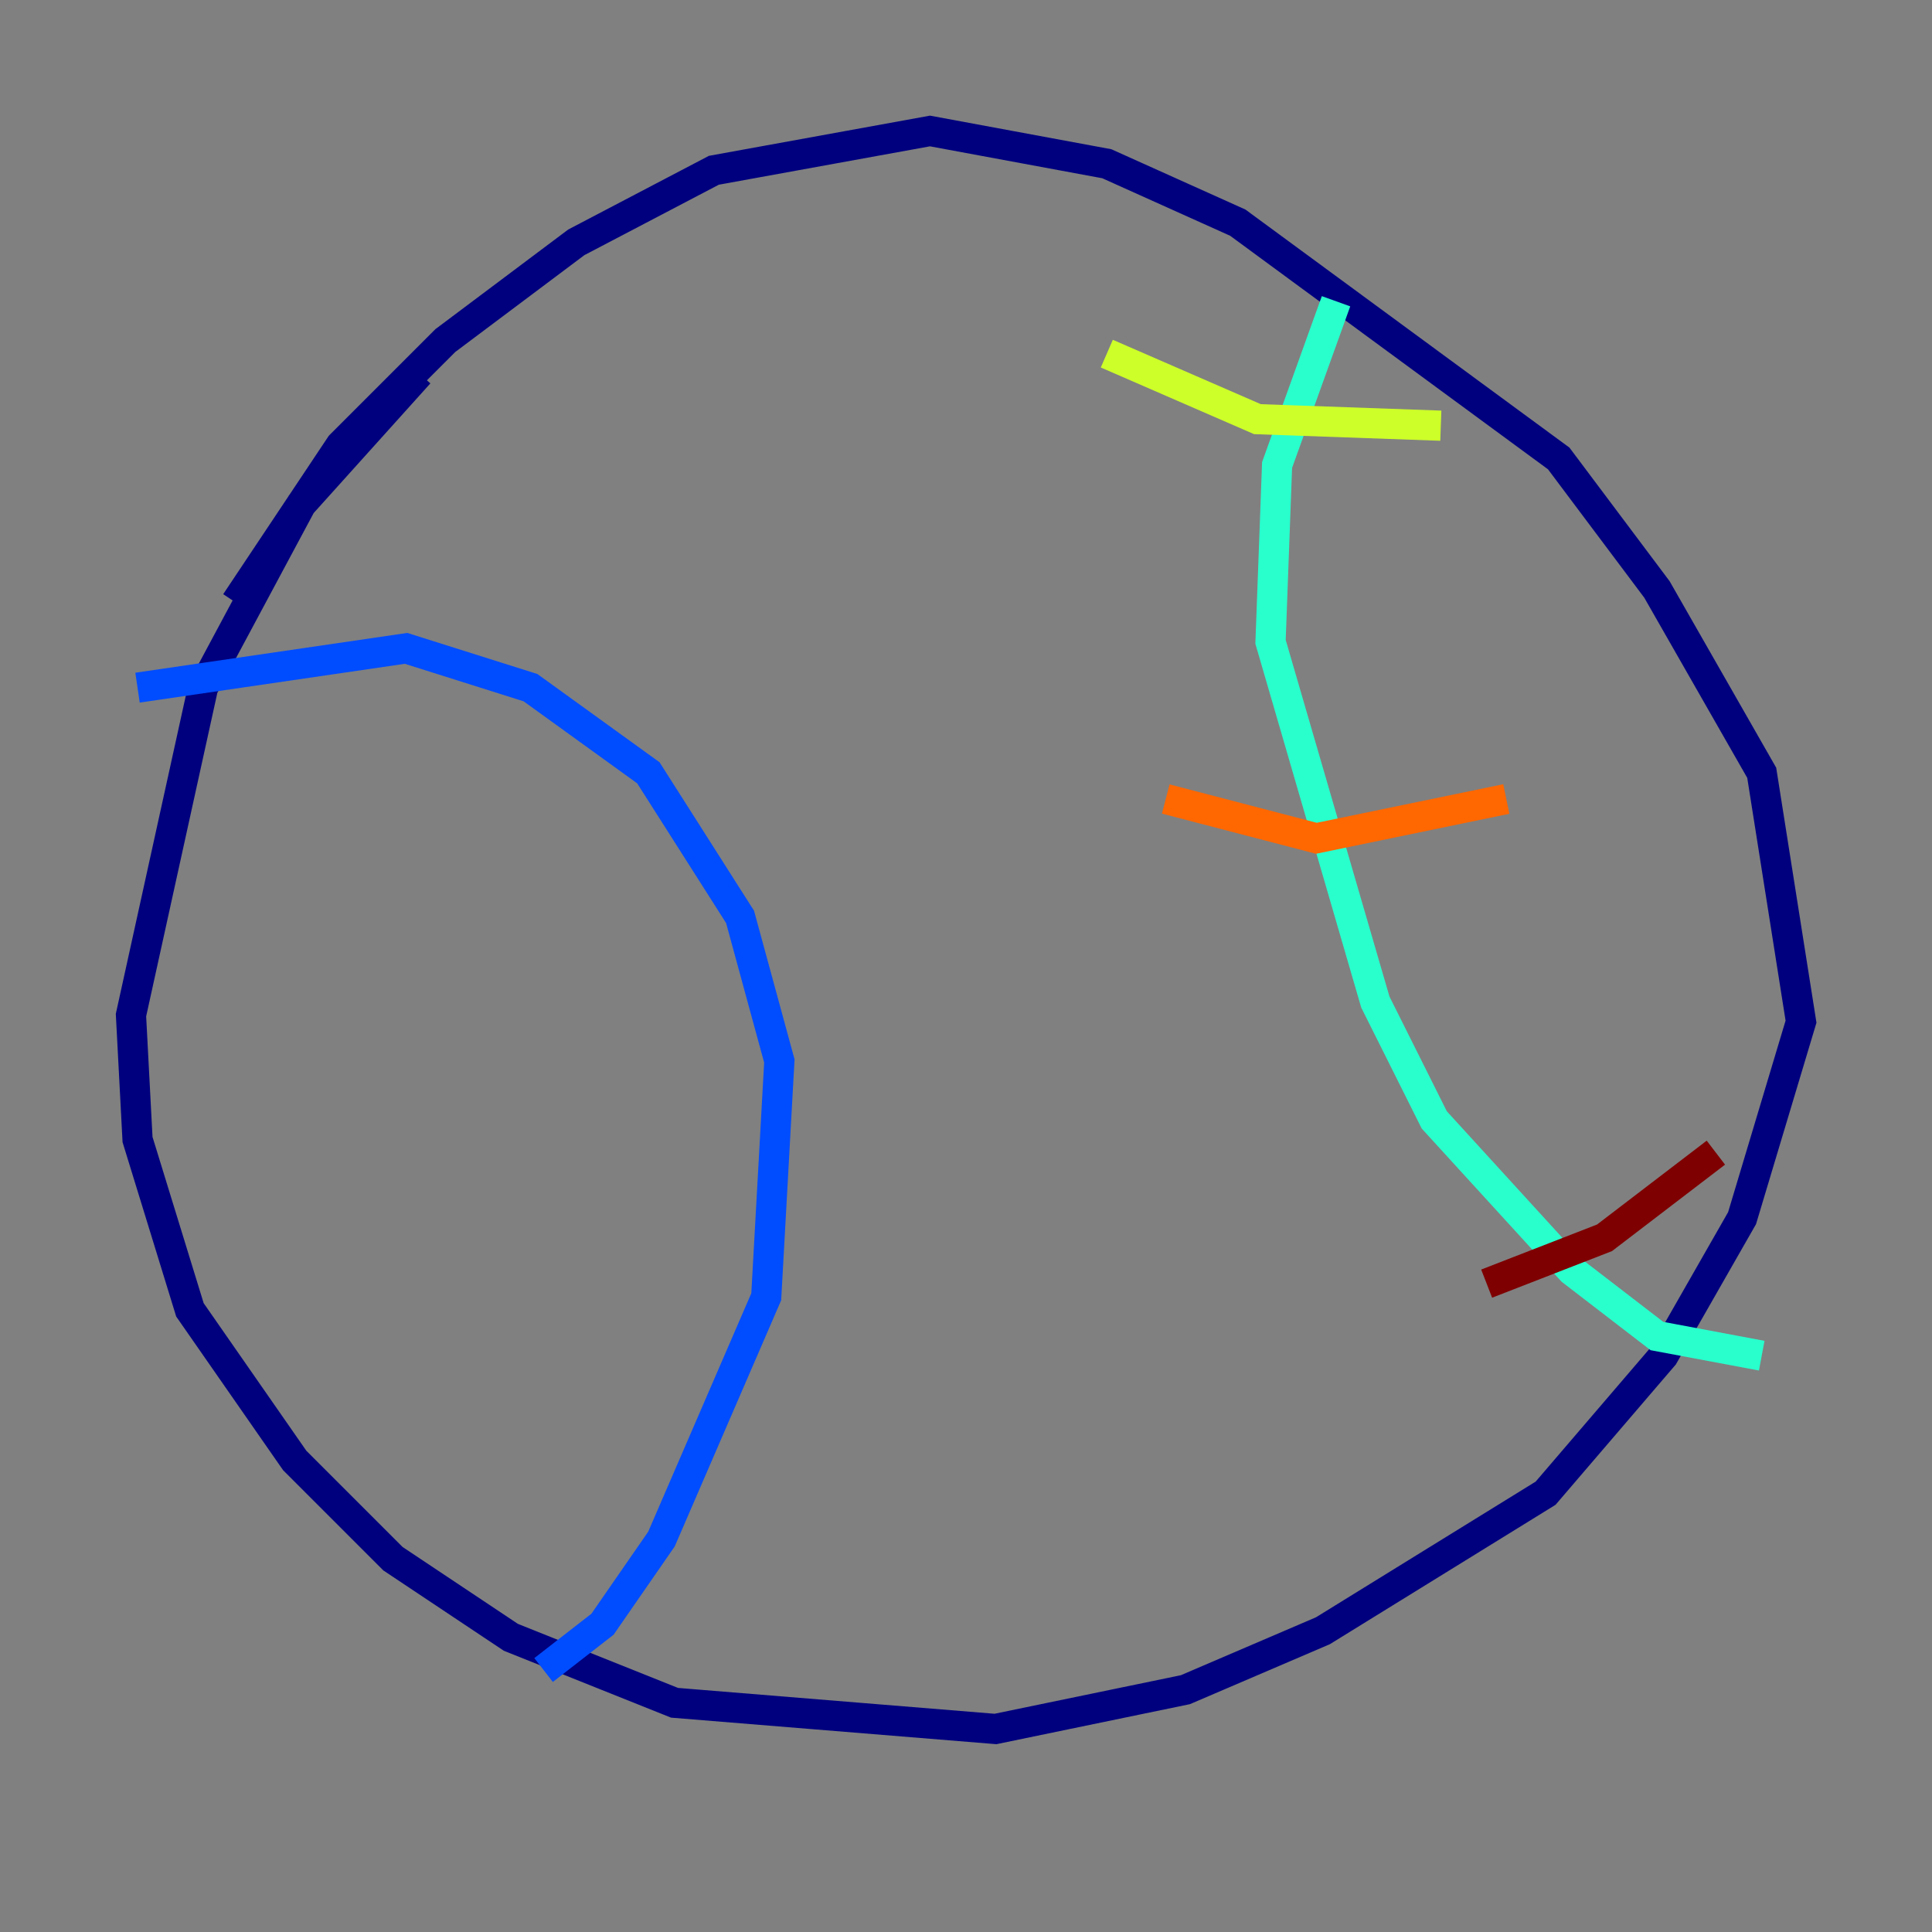 <?xml version="1.0" encoding="utf-8" ?>
<svg baseProfile="tiny" height="128" version="1.2" viewBox="0,0,128,128" width="128" xmlns="http://www.w3.org/2000/svg" xmlns:ev="http://www.w3.org/2001/xml-events" xmlns:xlink="http://www.w3.org/1999/xlink"><rect x="0" y="0" width="128" height="128" fill="#808080" stroke="none"/><defs /><polyline fill="none" points="27.77,24.732 19.959,33.41 13.451,45.559 8.678,67.254 9.112,75.498 12.583,86.78 19.525,96.759 26.034,103.268 33.844,108.475 44.691,112.814 65.953,114.549 78.536,111.946 87.647,108.041 102.4,98.929 110.21,89.817 115.417,80.705 119.322,67.688 116.719,51.2 109.776,39.051 103.268,30.373 82.007,14.752 73.329,10.848 61.614,8.678 47.295,11.281 38.183,16.054 29.505,22.563 22.563,29.505 15.62,39.919" stroke="#00007f" stroke-width="2" /><polyline fill="none" points="9.112,45.559 26.902,42.956 35.146,45.559 42.956,51.2 49.031,60.746 51.634,70.291 50.766,85.912 43.824,101.966 39.919,107.607 36.014,110.644" stroke="#004cff" stroke-width="2" /><polyline fill="none" points="88.515,19.959 84.61,30.807 84.176,42.522 91.119,66.386 95.024,74.197 104.136,84.176 109.776,88.515 116.719,89.817" stroke="#29ffcd" stroke-width="2" /><polyline fill="none" points="73.329,23.43 83.308,27.77 95.458,28.203" stroke="#cdff29" stroke-width="2" /><polyline fill="none" points="77.234,52.936 87.214,55.539 99.797,52.936" stroke="#ff6700" stroke-width="2" /><polyline fill="none" points="98.495,85.044 106.305,82.007 113.681,76.366" stroke="#7f0000" stroke-width="2" /></svg>